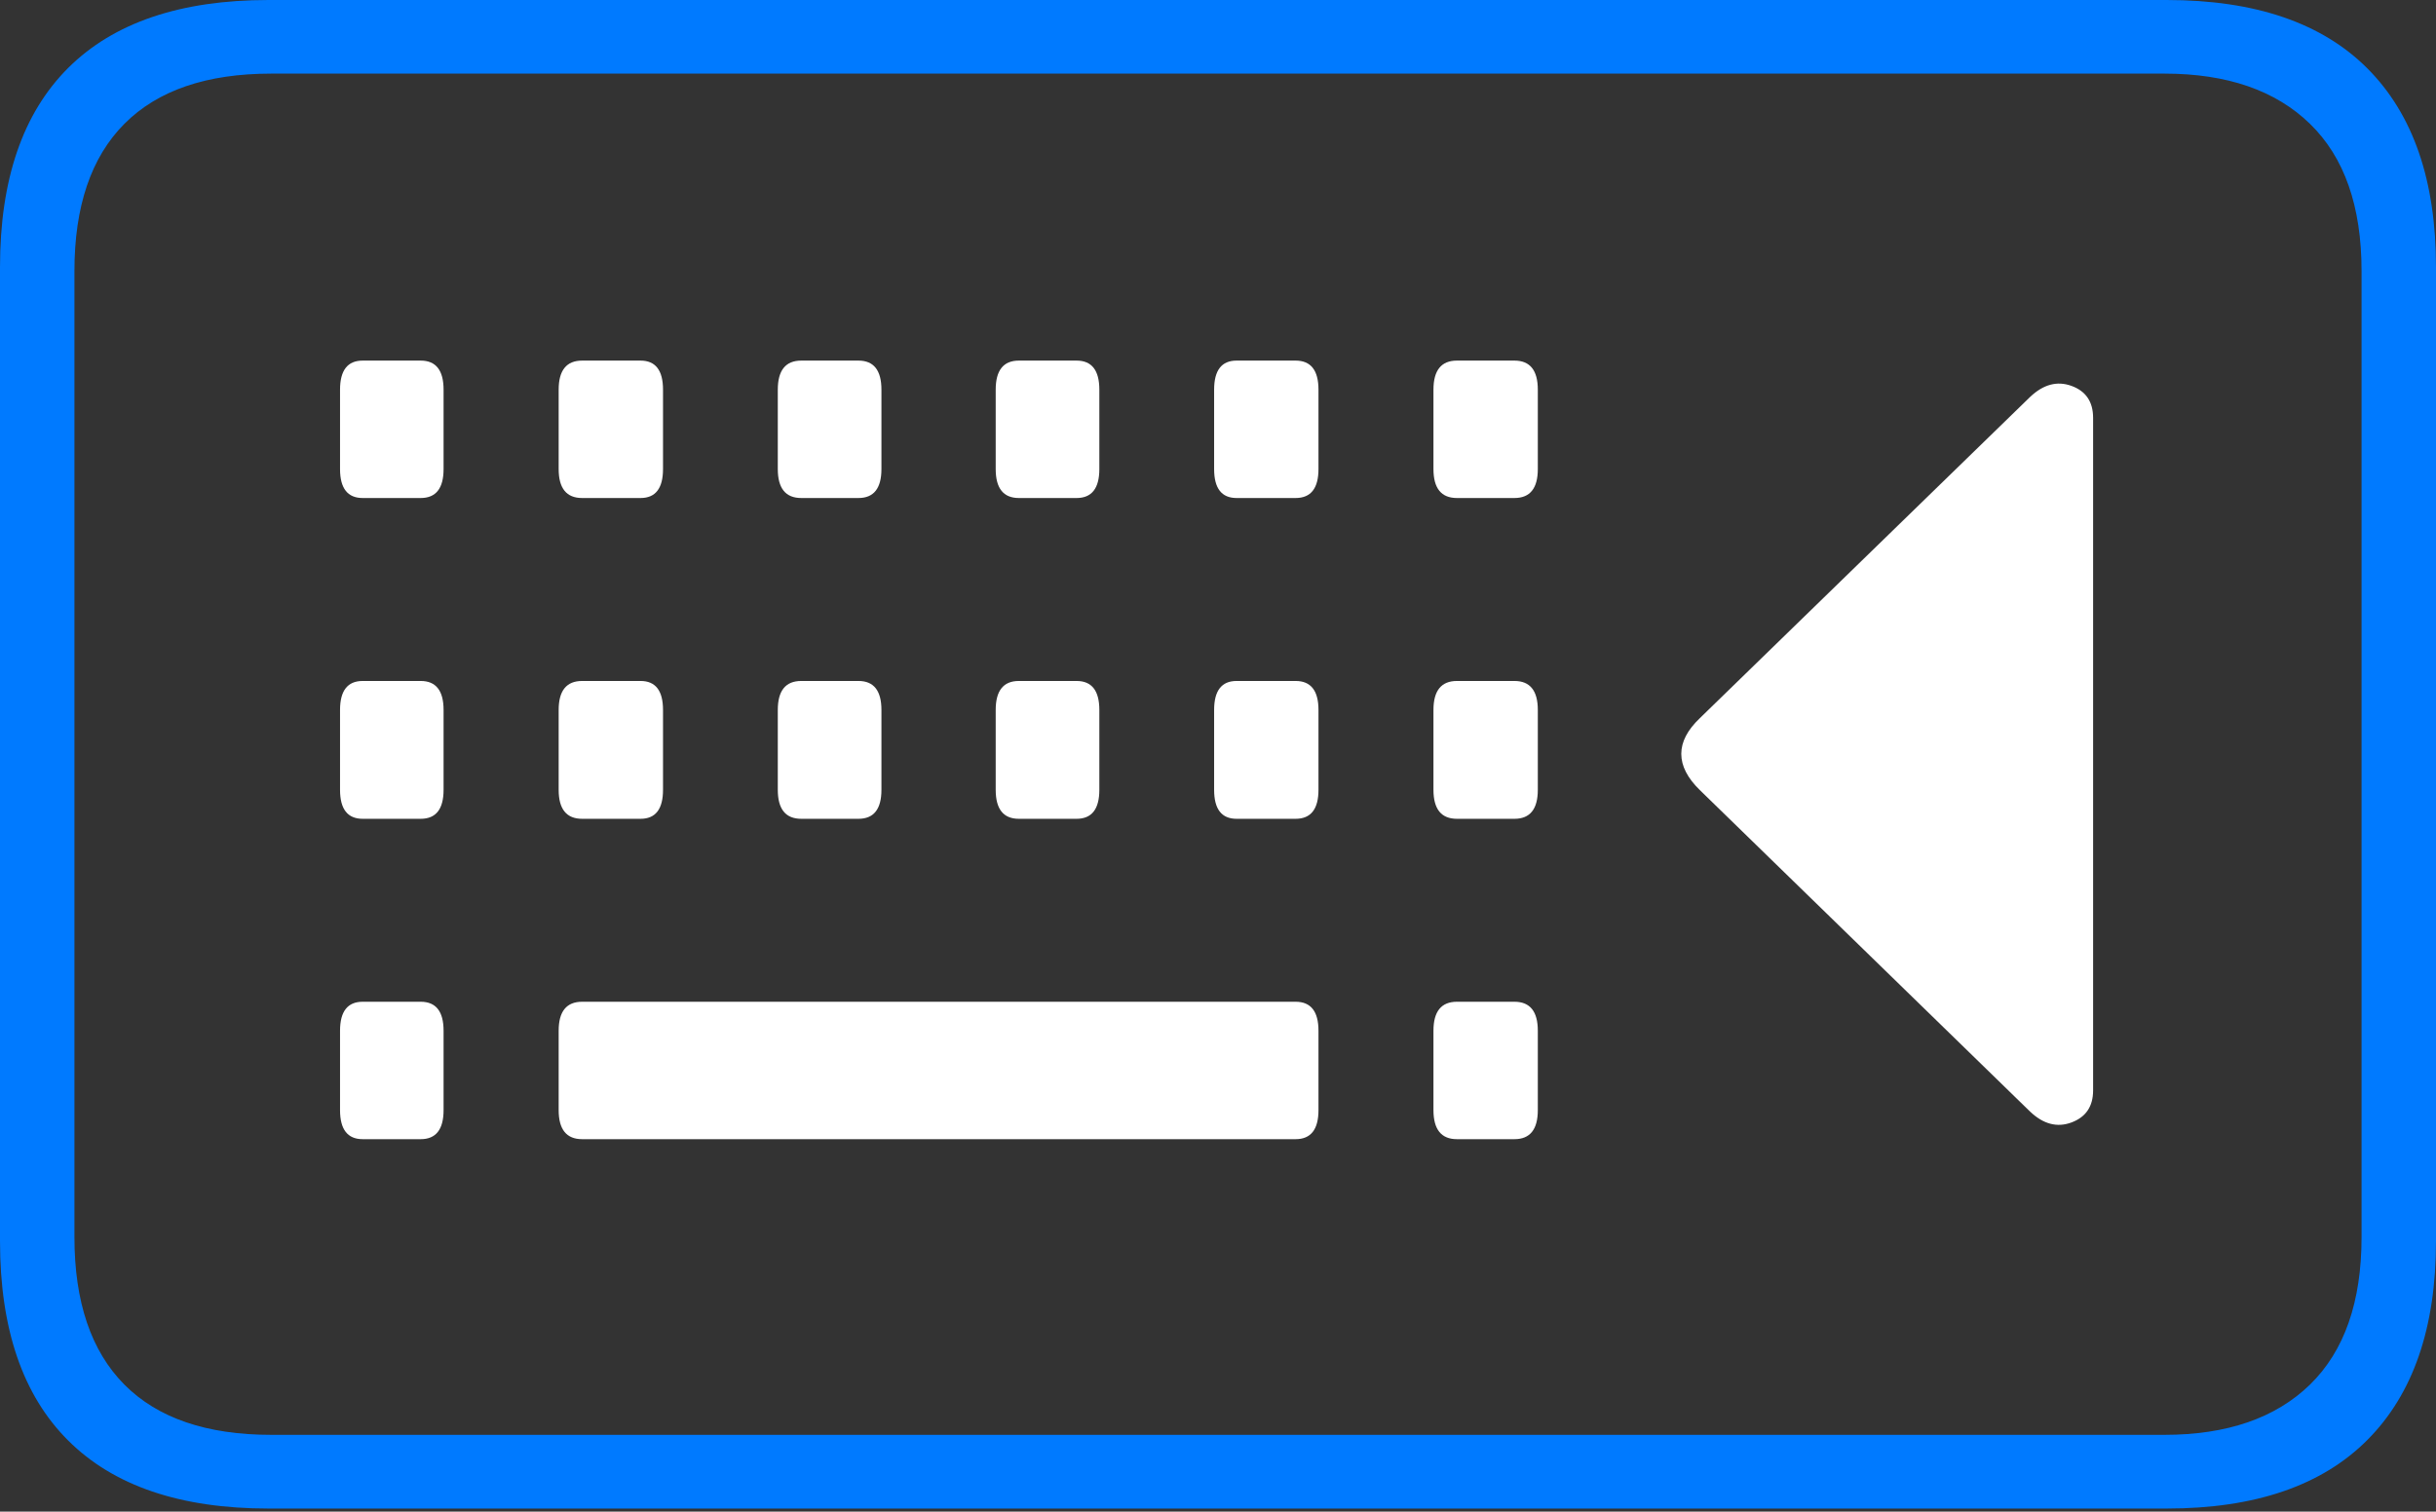 <?xml version="1.0" encoding="UTF-8"?>
<!--Generator: Apple Native CoreSVG 175-->
<!DOCTYPE svg
PUBLIC "-//W3C//DTD SVG 1.1//EN"
       "http://www.w3.org/Graphics/SVG/1.1/DTD/svg11.dtd">
<svg version="1.1" xmlns="http://www.w3.org/2000/svg" xmlns:xlink="http://www.w3.org/1999/xlink" width="23.856" height="14.806">
 <rect width="100%" height="100%" fill="#333333" stroke="none"/>
 <g>
  <rect height="14.806" opacity="0" width="23.856" x="0" y="0"/>
  <path d="M2.63 14.776L21.218 14.776Q22.517 14.776 23.186 14.102Q23.856 13.428 23.856 12.156L23.856 2.617Q23.856 1.345 23.186 0.672Q22.517 0 21.218 0L2.63 0Q1.336 0 0.668 0.665Q0 1.331 0 2.617L0 12.156Q0 13.445 0.668 14.11Q1.336 14.776 2.63 14.776ZM2.657 14.054Q1.707 14.054 1.218 13.562Q0.729 13.069 0.729 12.117L0.729 2.655Q0.729 1.704 1.218 1.213Q1.707 0.721 2.657 0.721L21.196 0.721Q22.116 0.721 22.622 1.213Q23.127 1.704 23.127 2.655L23.127 12.117Q23.127 13.069 22.622 13.562Q22.116 14.054 21.196 14.054Z" fill="#007aff"/>
  <path d="M3.552 4.878L4.12 4.878Q4.344 4.878 4.344 4.594L4.344 3.817Q4.344 3.532 4.12 3.532L3.552 3.532Q3.33 3.532 3.33 3.817L3.33 4.594Q3.33 4.878 3.552 4.878ZM5.701 4.878L6.273 4.878Q6.493 4.878 6.493 4.594L6.493 3.817Q6.493 3.532 6.273 3.532L5.701 3.532Q5.471 3.532 5.471 3.817L5.471 4.594Q5.471 4.878 5.701 4.878ZM7.847 4.878L8.407 4.878Q8.632 4.878 8.632 4.594L8.632 3.817Q8.632 3.532 8.407 3.532L7.847 3.532Q7.617 3.532 7.617 3.817L7.617 4.594Q7.617 4.878 7.847 4.878ZM9.978 4.878L10.543 4.878Q10.766 4.878 10.766 4.594L10.766 3.817Q10.766 3.532 10.543 3.532L9.978 3.532Q9.751 3.532 9.751 3.817L9.751 4.594Q9.751 4.878 9.978 4.878ZM12.11 4.878L12.688 4.878Q12.912 4.878 12.912 4.594L12.912 3.817Q12.912 3.532 12.688 3.532L12.11 3.532Q11.89 3.532 11.89 3.817L11.89 4.594Q11.89 4.878 12.11 4.878ZM14.268 4.878L14.831 4.878Q15.06 4.878 15.06 4.594L15.06 3.817Q15.06 3.532 14.831 3.532L14.268 3.532Q14.038 3.532 14.038 3.817L14.038 4.594Q14.038 4.878 14.268 4.878ZM3.552 8.02L4.12 8.02Q4.344 8.02 4.344 7.736L4.344 6.954Q4.344 6.67 4.12 6.67L3.552 6.67Q3.33 6.67 3.33 6.954L3.33 7.736Q3.33 8.02 3.552 8.02ZM5.701 8.02L6.273 8.02Q6.493 8.02 6.493 7.736L6.493 6.954Q6.493 6.67 6.273 6.67L5.701 6.67Q5.471 6.67 5.471 6.954L5.471 7.736Q5.471 8.02 5.701 8.02ZM7.847 8.02L8.407 8.02Q8.632 8.02 8.632 7.736L8.632 6.954Q8.632 6.67 8.407 6.67L7.847 6.67Q7.617 6.67 7.617 6.954L7.617 7.736Q7.617 8.02 7.847 8.02ZM9.978 8.02L10.543 8.02Q10.766 8.02 10.766 7.736L10.766 6.954Q10.766 6.67 10.543 6.67L9.978 6.67Q9.751 6.67 9.751 6.954L9.751 7.736Q9.751 8.02 9.978 8.02ZM12.11 8.02L12.688 8.02Q12.912 8.02 12.912 7.736L12.912 6.954Q12.912 6.67 12.688 6.67L12.11 6.67Q11.89 6.67 11.89 6.954L11.89 7.736Q11.89 8.02 12.11 8.02ZM14.268 8.02L14.831 8.02Q15.06 8.02 15.06 7.736L15.06 6.954Q15.06 6.67 14.831 6.67L14.268 6.67Q14.038 6.67 14.038 6.954L14.038 7.736Q14.038 8.02 14.268 8.02ZM3.552 11.158L4.12 11.158Q4.344 11.158 4.344 10.873L4.344 10.096Q4.344 9.812 4.12 9.812L3.552 9.812Q3.33 9.812 3.33 10.096L3.33 10.873Q3.33 11.158 3.552 11.158ZM5.701 11.158L12.688 11.158Q12.912 11.158 12.912 10.873L12.912 10.096Q12.912 9.812 12.688 9.812L5.701 9.812Q5.471 9.812 5.471 10.096L5.471 10.873Q5.471 11.158 5.701 11.158ZM14.268 11.158L14.831 11.158Q15.06 11.158 15.06 10.873L15.06 10.096Q15.06 9.812 14.831 9.812L14.268 9.812Q14.038 9.812 14.038 10.096L14.038 10.873Q14.038 11.158 14.268 11.158ZM16.647 7.034Q16.465 7.207 16.465 7.384Q16.465 7.562 16.647 7.739L19.881 10.888Q20.076 11.073 20.287 10.994Q20.498 10.915 20.498 10.68L20.498 4.093Q20.498 3.857 20.287 3.78Q20.076 3.703 19.881 3.888Z" fill="#ffffff"/>
 </g>
</svg>
